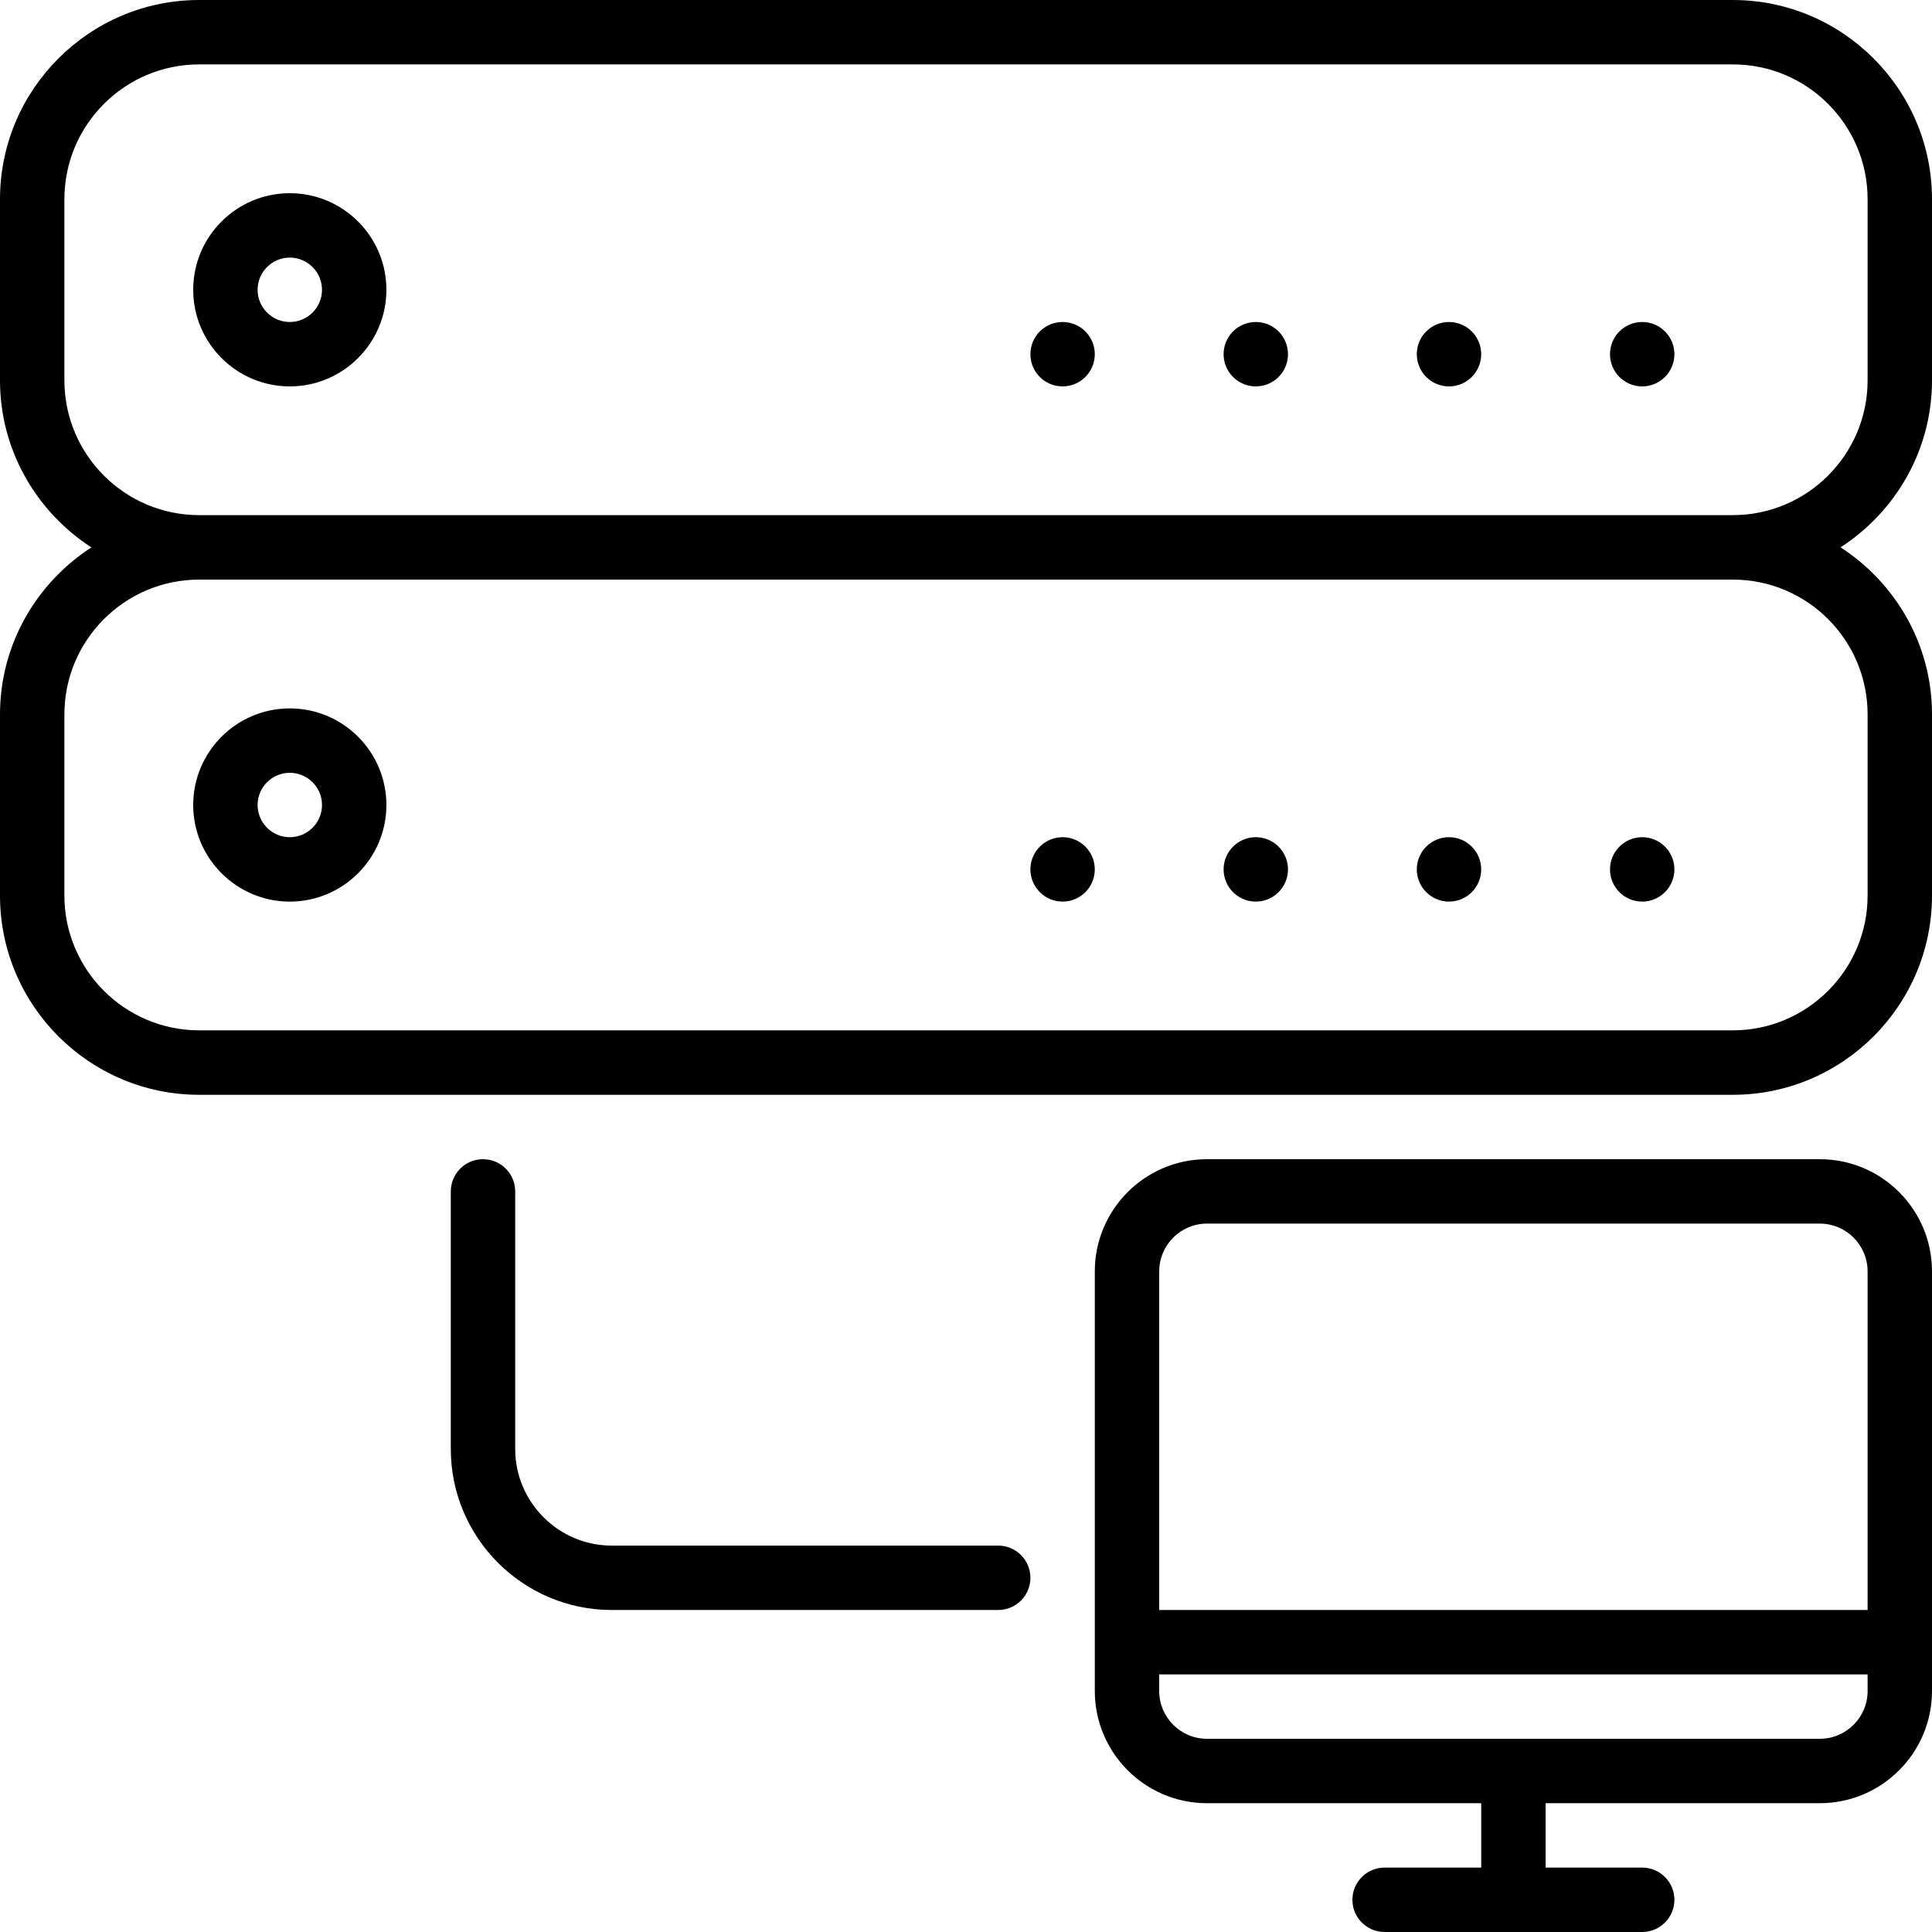 <?xml version="1.0" encoding="iso-8859-1"?>
<!-- Generator: Adobe Illustrator 19.0.0, SVG Export Plug-In . SVG Version: 6.00 Build 0)  -->
<svg version="1.1" id="Layer_1" xmlns="http://www.w3.org/2000/svg" xmlns:xlink="http://www.w3.org/1999/xlink" x="0px" y="0px"
	 viewBox="0 0 30 30" style="enable-background:new 0 0 30 30;" xml:space="preserve">
<g>
	<g>
		<path d="M4.5,11C3.673,11,3,11.672,3,12.5C3,13.326,3.673,14,4.5,14C5.327,14,6,13.326,6,12.5C6,11.672,5.327,11,4.5,11z M4.5,13
			C4.225,13,4,12.776,4,12.5S4.225,12,4.5,12C4.775,12,5,12.224,5,12.5S4.775,13,4.5,13z M28.258,18h-9.516
			C17.781,18,17,18.781,17,19.742v6.516C17,27.218,17.781,28,18.742,28H23v1h-1.5c-0.276,0-0.5,0.224-0.5,0.5s0.224,0.5,0.5,0.5h4
			c0.276,0,0.5-0.224,0.5-0.5S25.776,29,25.5,29H24v-1h4.258C29.219,28,30,27.218,30,26.258v-6.516C30,18.781,29.219,18,28.258,18z
			 M29,26.258C29,26.667,28.667,27,28.258,27h-9.516C18.333,27,18,26.667,18,26.258V26h11V26.258z M29,25H18v-5.258
			C18,19.333,18.333,19,18.742,19h9.516C28.667,19,29,19.333,29,19.742V25z M16.5,13c-0.276,0-0.5,0.224-0.5,0.5s0.224,0.5,0.5,0.5
			s0.5-0.224,0.5-0.5S16.776,13,16.5,13z M15.5,24h-6C8.673,24,8,23.326,8,22.5v-4C8,18.224,7.776,18,7.5,18S7,18.224,7,18.5v4
			C7,23.878,8.121,25,9.5,25h6c0.276,0,0.5-0.224,0.5-0.5S15.776,24,15.5,24z M19.5,5C19.224,5,19,5.223,19,5.5S19.224,6,19.5,6
			S20,5.776,20,5.5S19.776,5,19.5,5z M30,5.906V3.094C30,1.388,28.612,0,26.907,0H3.093C1.388,0,0,1.388,0,3.094v2.813
			C0,6.994,0.568,7.948,1.419,8.5C0.568,9.051,0,10.005,0,11.094v2.813C0,15.612,1.388,17,3.093,17h23.814
			C28.612,17,30,15.612,30,13.906v-2.813c0-1.088-0.568-2.042-1.42-2.594C29.432,7.948,30,6.994,30,5.906z M29,11.093v2.813
			c0,1.154-0.939,2.093-2.093,2.093H3.093C1.938,15.999,1,15.06,1,13.906v-2.813C1,9.938,1.939,9,3.093,9h23.814
			C28.062,9,29,9.938,29,11.093z M29,5.906c0,1.154-0.939,2.093-2.093,2.093H3.093C1.938,7.999,1,7.06,1,5.906V3.093
			C1,1.938,1.939,1,3.093,1h23.814C28.062,1,29,1.938,29,3.093V5.906z M22.5,5C22.224,5,22,5.223,22,5.5S22.224,6,22.5,6
			S23,5.776,23,5.5S22.776,5,22.5,5z M4.5,3C3.673,3,3,3.672,3,4.5C3,5.326,3.673,6,4.5,6C5.327,6,6,5.326,6,4.5
			C6,3.672,5.327,3,4.5,3z M4.5,5C4.225,5,4,4.776,4,4.5S4.225,4,4.5,4C4.775,4,5,4.224,5,4.5S4.775,5,4.5,5z M16.5,5
			C16.224,5,16,5.223,16,5.5S16.224,6,16.5,6S17,5.776,17,5.5S16.776,5,16.5,5z M19.5,13c-0.276,0-0.5,0.224-0.5,0.5
			s0.224,0.5,0.5,0.5s0.5-0.224,0.5-0.5S19.776,13,19.5,13z M22.5,13c-0.276,0-0.5,0.224-0.5,0.5s0.224,0.5,0.5,0.5
			s0.5-0.224,0.5-0.5S22.776,13,22.5,13z M25.5,5C25.224,5,25,5.223,25,5.5S25.224,6,25.5,6S26,5.776,26,5.5S25.776,5,25.5,5z
			 M25.5,13c-0.276,0-0.5,0.224-0.5,0.5s0.224,0.5,0.5,0.5s0.5-0.224,0.5-0.5S25.776,13,25.5,13z"/>
	</g>
</g>
</svg>

